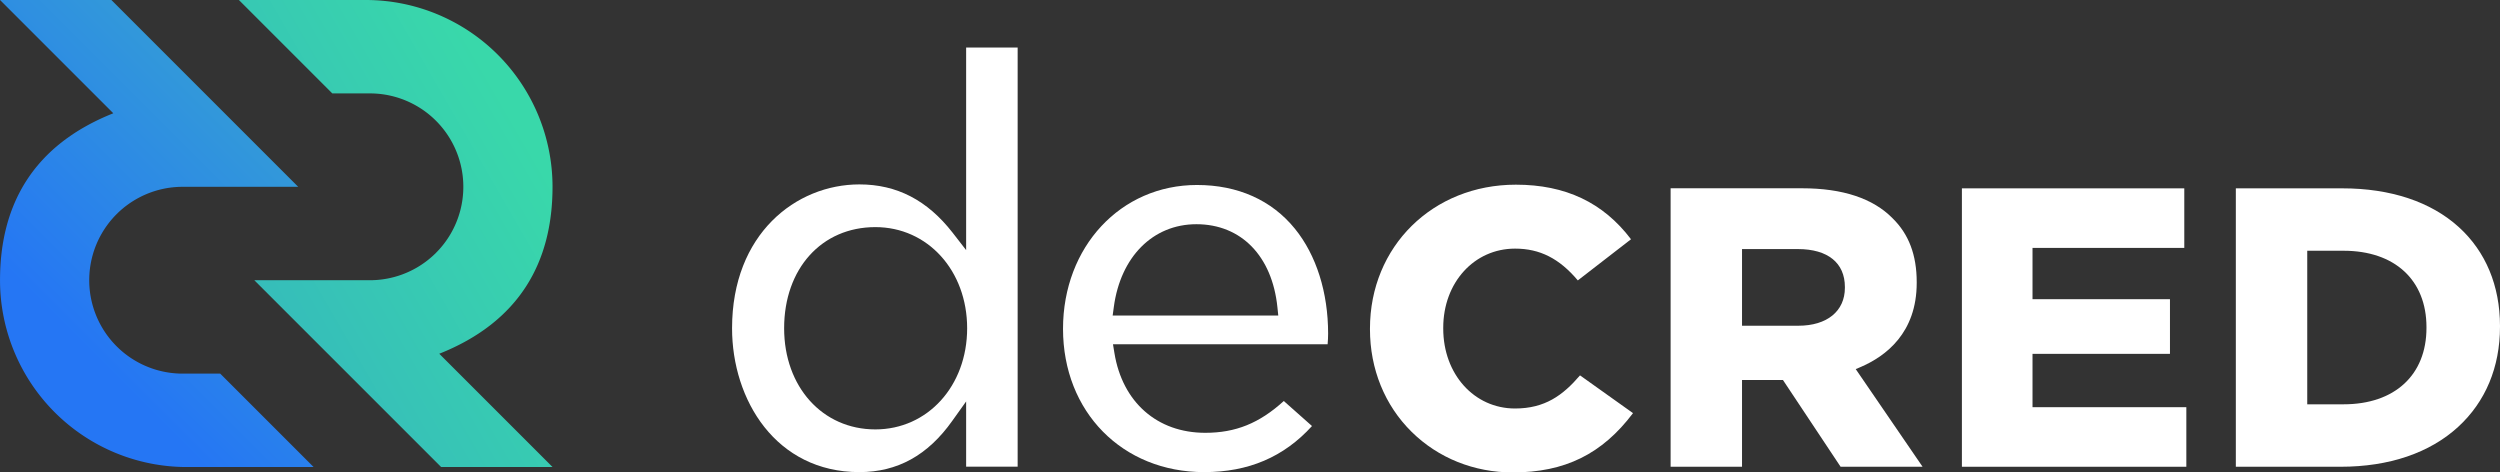 <?xml version="1.0" encoding="UTF-8" standalone="no"?>
<svg
   xmlns:dc="http://purl.org/dc/elements/1.1/"
   xmlns:cc="http://creativecommons.org/ns#"
   xmlns:rdf="http://www.w3.org/1999/02/22-rdf-syntax-ns#"
   xmlns:svg="http://www.w3.org/2000/svg"
   xmlns="http://www.w3.org/2000/svg"
   xmlns:sodipodi="http://sodipodi.sourceforge.net/DTD/sodipodi-0.dtd"
   xmlns:inkscape="http://www.inkscape.org/namespaces/inkscape"
   viewBox="0 0 1257.95 237.72"
   version="1.1"
   id="svg24"
   sodipodi:docname="logo.svg"
   width="1257.95"
   height="237.72"
   inkscape:version="0.92.3 (2405546, 2018-03-11)">
  <rect x="0" y="0" width="1257.95" height="237.72" fill="#333333" stroke="none"/>
  <sodipodi:namedview
     pagecolor="#ffffff"
     bordercolor="#666666"
     borderopacity="1"
     objecttolerance="10"
     gridtolerance="10"
     guidetolerance="10"
     inkscape:pageopacity="0"
     inkscape:pageshadow="2"
     inkscape:window-width="640"
     inkscape:window-height="480"
     id="namedview26"
     showgrid="false"
     fit-margin-top="0"
     fit-margin-left="0"
     fit-margin-right="0"
     fit-margin-bottom="0"
     inkscape:zoom="0.20186155"
     inkscape:cx="626.64"
     inkscape:cy="118.72"
     inkscape:window-x="51"
     inkscape:window-y="27"
     inkscape:window-maximized="0"
     inkscape:current-layer="svg24" />
    <defs xmlns="http://www.w3.org/2000/svg">
        <style>.a{fill:#fff;}.b{fill:url(#linear-gradient);}.c{fill:url(#linear-gradient-2);}</style>
        <linearGradient id="linear-gradient" x1="135.57" y1="154.18" x2="279.38" y2="71.16" gradientUnits="userSpaceOnUse"><stop offset="0" stop-color="#36bdba"/>
            <stop offset="0.93" stop-color="#39d8aa"/>
    </linearGradient>
    <linearGradient id="linear-gradient-2" x1="8.23" y1="188.17" x2="126.22" y2="70.18" gradientUnits="userSpaceOnUse">
        <stop offset="0.2" stop-color="#2576f4"/>
        <stop offset="1" stop-color="#3298da"/>
    </linearGradient>
  </defs>
  <title
     id="title6">transparent background - primary - negative - full color</title>
  <path
     class="a"
     d="m 762.35,205.55 c -20.6,0 -36.14,-17.29 -36.14,-40.22 v -0.41 c 0,-22.7 15.54,-39.82 36.14,-39.82 12.46,0 22.27,4.95 31.58,16 l 26.76,-20.71 c -14,-18.47 -32.94,-27.46 -57.94,-27.46 -41.85,0 -73.41,31.13 -73.41,72.4 v 0.4 c 0,19.93 7.44,38.26 21,51.6 13.34,13.15 31.38,20.39 50.82,20.39 26.23,0 45,-9.22 60.54,-29.84 l -26.67,-19 c -8.63,10.06 -17.68,16.67 -32.68,16.67 z"
     id="path8"
     inkscape:connector-curvature="0"
     style="fill:#ffffff" />
  <path
     class="a"
     d="m 936.02,184.77 c 13,-5.52 28.43,-17.35 28.43,-42.42 v -0.41 c 0,-13.64 -4,-24.15 -12.16,-32.12 -9.81,-10 -25.12,-15.08 -45.53,-15.08 h -66.14 v 140.1 h 35.93 V 191.2 h 20.59 l 29,43.64 h 41.25 l -33.62,-49.11 z m -7.71,-39.95 c 0,11.77 -9,19.08 -23.41,19.08 h -28.35 v -38.57 h 28.15 c 15,0 23.61,6.95 23.61,19.08 z"
     id="path10"
     inkscape:connector-curvature="0"
     style="fill:#ffffff" />
  <polygon
     class="a"
     points="1324.74,292.55 1255.58,292.55 1255.58,266.74 1331.95,266.74 1331.95,236.77 1220.05,236.77 1220.05,376.86 1332.98,376.86 1332.98,346.89 1255.58,346.89 1255.58,320.05 1324.74,320.05 "
     id="polygon12"
     style="fill:#ffffff"
     transform="translate(-232.86,-142)" />
  <path
     class="a"
     d="m 1237.22,114.27 c -14.06,-12.76 -34.33,-19.5 -58.61,-19.5 h -53.58 v 140.09 h 52.75 c 24.4,0 44.86,-6.95 59.17,-20.11 13.72,-12.61 21,-30 21,-50.35 V 164 c -0.03,-20.25 -7.19,-37.44 -20.73,-49.73 z M 1220.95,165 c 0,23.71 -16,38.44 -41.72,38.44 h -18.27 v -77.27 h 18.27 c 25.74,0 41.72,14.73 41.72,38.44 z"
     id="path14"
     inkscape:connector-curvature="0"
     style="fill:#ffffff" />
  <path
     class="a"
     d="m 602.29,93.08 c -38.43,0 -67.4,31.12 -67.4,72.38 0,41.78 29.85,72.1 71,72.1 22.33,0 40.11,-7.59 54.28,-23.19 l -14.19,-12.59 c -12.35,11.23 -24.27,16 -39.54,16 -24.15,0 -41.66,-15.39 -45.69,-40.16 l -0.72,-4.4 h 108 c 0.14,-1.74 0.25,-3.51 0.25,-5.32 0,-20.76 -5.92,-39.5 -16.68,-52.77 -11.67,-14.41 -28.73,-22.05 -49.31,-22.05 z m -42.42,65.68 0.58,-4.29 c 3.39,-25.3 19.71,-41.65 41.57,-41.65 22.49,0 38.11,16 40.75,41.77 l 0.43,4.17 z"
     id="path16"
     inkscape:connector-curvature="0"
     style="fill:#ffffff" />
  <path
     class="a"
     d="m 432.43,92.79 c -31.84,0 -64.07,24.86 -64.07,72.39 0,36 22,72.38 64.07,72.38 19.15,0 34.44,-8.45 46.76,-25.83 l 6.95,-9.73 v 32.83 h 25.92 V 23.91 h -25.92 v 101.94 l -6.8,-8.76 c -12.73,-16.35 -28.06,-24.3 -46.91,-24.3 z m 54.22,72.39 c 0,29 -19.86,50.89 -46.19,50.89 -26.6,0 -45.9,-21.4 -45.9,-50.89 0,-30 18.87,-50.9 45.9,-50.9 26.33,0 46.19,21.88 46.19,50.9 z"
     id="path18"
     inkscape:connector-curvature="0"
     style="fill:#ffffff" />
  <path
     class="b"
     d="m 221.03,178 57,57 h -56.06 l -94,-94 h 58.17 a 47,47 0 1 0 0,-94 h -18.93 l -47,-47 h 63.81 a 94,94 0 0 1 94,94 c 0,38.12 -16.81,68 -56.99,84 z"
     id="path20"
     inkscape:connector-curvature="0"
      />
  <path
     class="c"
     d="M 57,57 0,0 h 56.05 l 94,94 H 91.9 a 47,47 0 1 0 0,94 h 18.91 l 47,47 h -63.8 a 94,94 0 0 1 -94,-94 C 0.01,102.88 16.81,73 57,57 Z"
     id="path22"
     inkscape:connector-curvature="0"
      />
</svg>
